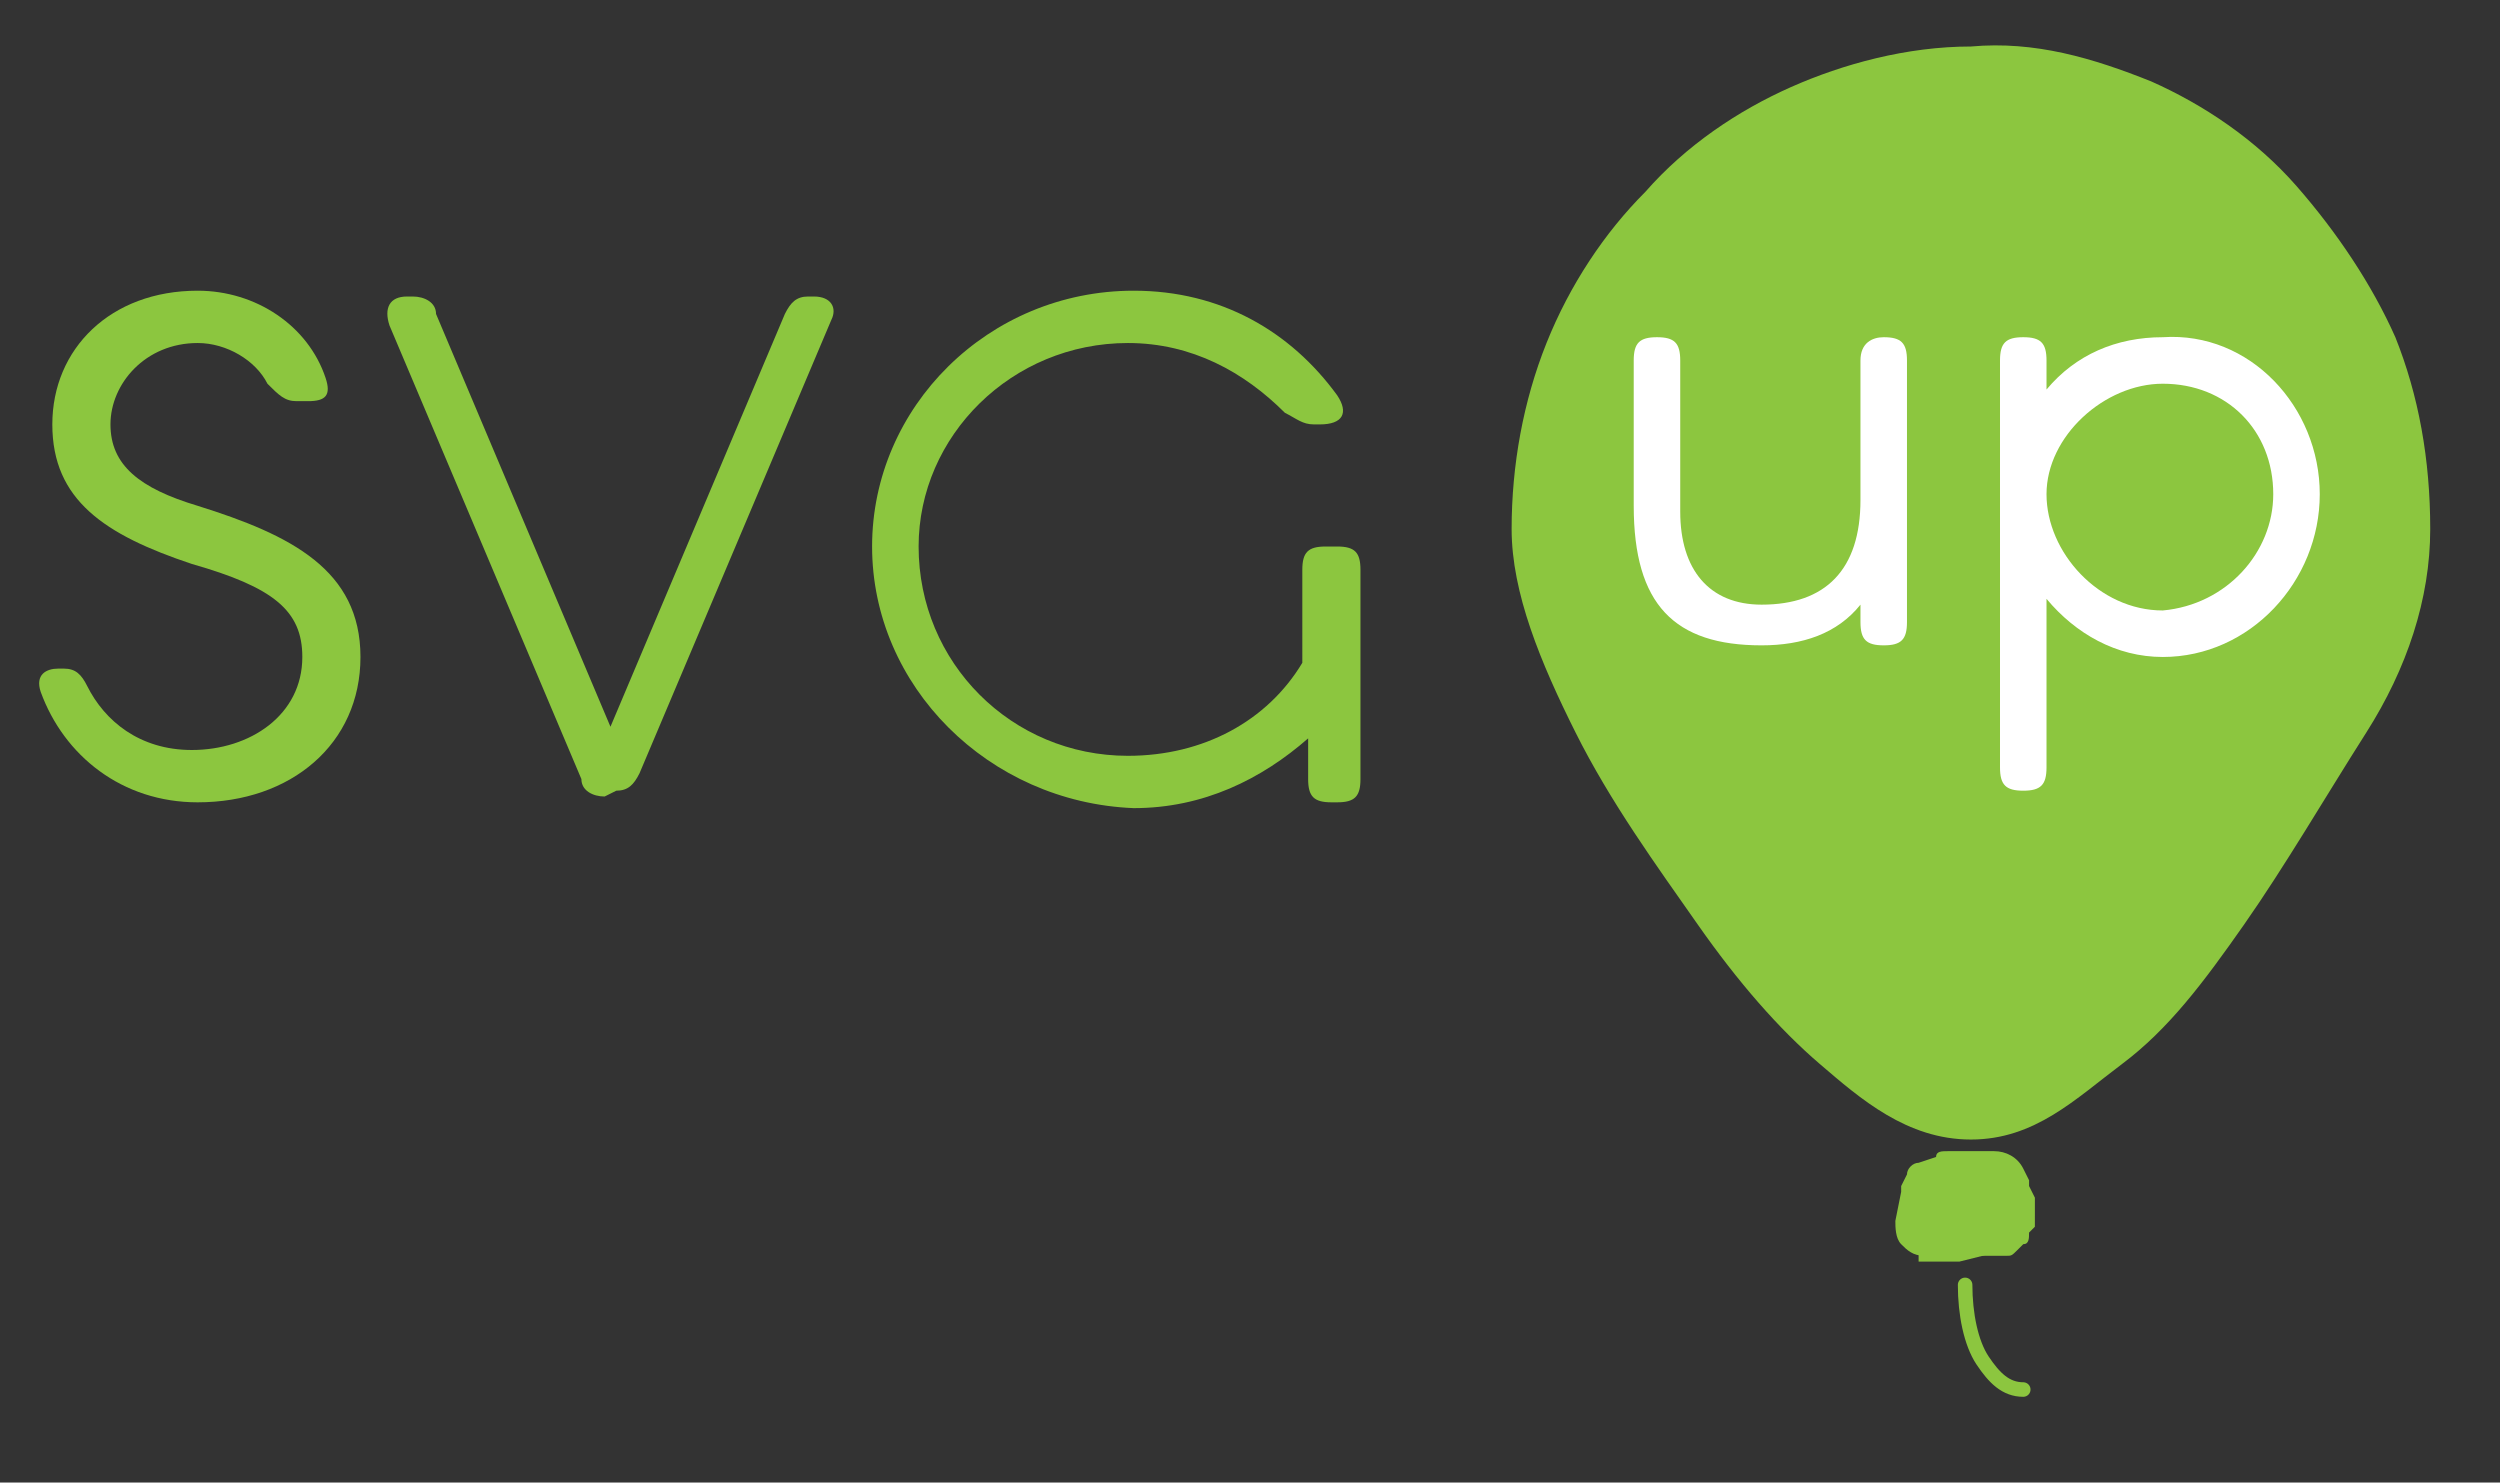 <?xml version="1.0" encoding="utf-8"?>
<!-- Generator: Adobe Illustrator 21.0.0, SVG Export Plug-In . SVG Version: 6.00 Build 0)  -->
<svg version="1.1" xmlns="http://www.w3.org/2000/svg" xmlns:xlink="http://www.w3.org/1999/xlink" x="0px" y="0px" width="43px"
	 height="25.5px" viewBox="0 0 43 25.5" enable-background="new 0 0 43 25.5" xml:space="preserve">
<rect x="0" y="0" width="43" height="25.5" fill="#333333" stroke="none"/>
<g id="LayerBalloon">
	<g>
		<path fill="#8CC63F" d="M33,21.5c-0.1,0-0.1,0-0.2-0.1s-0.1-0.1,0-0.2l0.1-0.5l0.2-0.3c0,0,0.1-0.1,0.1-0.1l0.2-0.1
			c0,0,0.1,0,0.1,0h0.8c0.1,0,0.2,0.1,0.2,0.1l0.1,0.2l0.1,0.2l0,0.3c0,0.1,0,0.1,0,0.2l-0.1,0.1c0,0,0,0.1-0.1,0.1l-0.1,0.1
			l-0.3,0.1c0,0-0.4,0.1-0.4,0.1H33z"/>
		<path fill="#8CC63F" d="M34.3,20.3l0.1,0.2l0.1,0.2l0,0.2L34.4,21l-0.1,0.1l-0.2,0l-0.4,0h-0.3H33l0.1-0.5l0.1-0.2l0.2-0.1h0.2
			h0.2h0.2H34.3 M34.3,19.8h-0.2h-0.2h-0.2h-0.2c-0.1,0-0.2,0-0.2,0.1L33,20c-0.1,0-0.2,0.1-0.2,0.2l-0.1,0.2c0,0,0,0.1,0,0.1
			l-0.1,0.5c0,0.1,0,0.3,0.1,0.4c0.1,0.1,0.2,0.2,0.4,0.2h0.3h0.3c0,0,0,0,0.1,0l0.4,0l0.3,0c0.1,0,0.1,0,0.2-0.1l0.1-0.1
			c0.1,0,0.1-0.1,0.1-0.2l0.1-0.1C35,21.1,35,21,35,20.9l0-0.2c0,0,0-0.1,0-0.1l-0.1-0.2c0,0,0,0,0-0.1l-0.1-0.2
			C34.7,19.9,34.5,19.8,34.3,19.8L34.3,19.8z"/>
	</g>
	
		<path fill="none" stroke="#8CC63F" stroke-width="0.25" stroke-linecap="round" stroke-linejoin="round" stroke-miterlimit="10" d="
		M33.8,22.1c0,0.5,0.1,1,0.3,1.3c0.2,0.3,0.4,0.5,0.7,0.5"/>
	<path fill="#8CC63F" d="M41.8,9.1c0,1.2-0.4,2.4-1.1,3.5s-1.4,2.3-2.1,3.3c-0.7,1-1.3,1.8-2.1,2.4s-1.5,1.3-2.6,1.3
		c-1.1,0-1.9-0.7-2.6-1.3c-0.7-0.6-1.4-1.4-2.1-2.4c-0.7-1-1.5-2.1-2.1-3.3c-0.6-1.2-1.1-2.4-1.1-3.5s0.2-2.2,0.6-3.2
		c0.4-1,1-1.9,1.7-2.6c0.7-0.8,1.6-1.4,2.5-1.8s2-0.7,3.1-0.7C35,0.7,36,1,37,1.4c0.9,0.4,1.8,1,2.5,1.8c0.7,0.8,1.3,1.7,1.7,2.6
		C41.6,6.8,41.8,7.9,41.8,9.1z"/>
</g>
<g id="Layer_1">
	<g id="LayerUP">
		<g>
			<path fill="#FFFFFF" d="M32.4,5.8c0.3,0,0.4,0.1,0.4,0.4v4.5c0,0.3-0.1,0.4-0.4,0.4l0,0c-0.3,0-0.4-0.1-0.4-0.4v-0.3
				c-0.4,0.5-1,0.7-1.7,0.7c-1.5,0-2.2-0.7-2.2-2.4V6.2c0-0.3,0.1-0.4,0.4-0.4l0,0c0.3,0,0.4,0.1,0.4,0.4v2.6c0,1,0.5,1.6,1.4,1.6
				c1.1,0,1.7-0.6,1.7-1.8V6.2C32,5.9,32.2,5.8,32.4,5.8L32.4,5.8z"/>
			<path fill="#FFFFFF" d="M39.9,8.5c0,1.5-1.2,2.8-2.7,2.8c-0.8,0-1.5-0.4-2-1v2.9c0,0.3-0.1,0.4-0.4,0.4l0,0
				c-0.3,0-0.4-0.1-0.4-0.4v-7c0-0.3,0.1-0.4,0.4-0.4l0,0c0.3,0,0.4,0.1,0.4,0.4v0.5c0.5-0.6,1.2-0.9,2-0.9
				C38.7,5.7,39.9,7,39.9,8.5z M39.1,8.5c0-1.1-0.8-1.9-1.9-1.9c-1,0-2,0.9-2,1.9s0.9,2,2,2C38.3,10.4,39.1,9.5,39.1,8.5z"/>
		</g>
	</g>
	<g id="LayerSVG">
		<g>
			<path fill="#8CC63F" d="M5.1,6.9c-0.2,0-0.3-0.1-0.5-0.3C4.4,6.2,3.9,5.9,3.4,5.9c-0.9,0-1.5,0.7-1.5,1.4s0.5,1.1,1.5,1.4
				C5,9.2,6.2,9.8,6.2,11.3S5,13.8,3.4,13.8c-1.3,0-2.3-0.8-2.7-1.9c-0.1-0.3,0.1-0.4,0.3-0.4h0.1c0.2,0,0.3,0.1,0.4,0.3
				c0.3,0.6,0.9,1.1,1.8,1.1c1,0,1.9-0.6,1.9-1.6c0-0.8-0.5-1.2-1.9-1.6C1.8,9.2,0.9,8.6,0.9,7.3S1.9,5,3.4,5c1,0,1.9,0.6,2.2,1.5
				c0.1,0.3,0,0.4-0.3,0.4H5.1z"/>
			<path fill="#8CC63F" d="M10.4,13.7c-0.2,0-0.4-0.1-0.4-0.3L6.7,5.6C6.6,5.3,6.7,5.1,7,5.1h0.1c0.2,0,0.4,0.1,0.4,0.3l3,7.1l3-7.1
				c0.1-0.2,0.2-0.3,0.4-0.3H14c0.3,0,0.4,0.2,0.3,0.4L11,13.3c-0.1,0.2-0.2,0.3-0.4,0.3L10.4,13.7L10.4,13.7z"/>
			<path fill="#8CC63F" d="M15,9.4C15,7,17,5,19.5,5C21,5,22.2,5.7,23,6.8c0.2,0.3,0.1,0.5-0.3,0.5h-0.1c-0.2,0-0.3-0.1-0.5-0.2
				c-0.7-0.7-1.6-1.2-2.7-1.2c-2,0-3.6,1.6-3.6,3.5c0,2,1.6,3.6,3.6,3.6c1.3,0,2.4-0.6,3-1.6V9.8c0-0.3,0.1-0.4,0.4-0.4H23
				c0.3,0,0.4,0.1,0.4,0.4v3.6c0,0.3-0.1,0.4-0.4,0.4h-0.1c-0.3,0-0.4-0.1-0.4-0.4v-0.7c-0.8,0.7-1.8,1.2-3,1.2
				C17,13.8,15,11.8,15,9.4z"/>
		</g>
	</g>
</g>
</svg>
